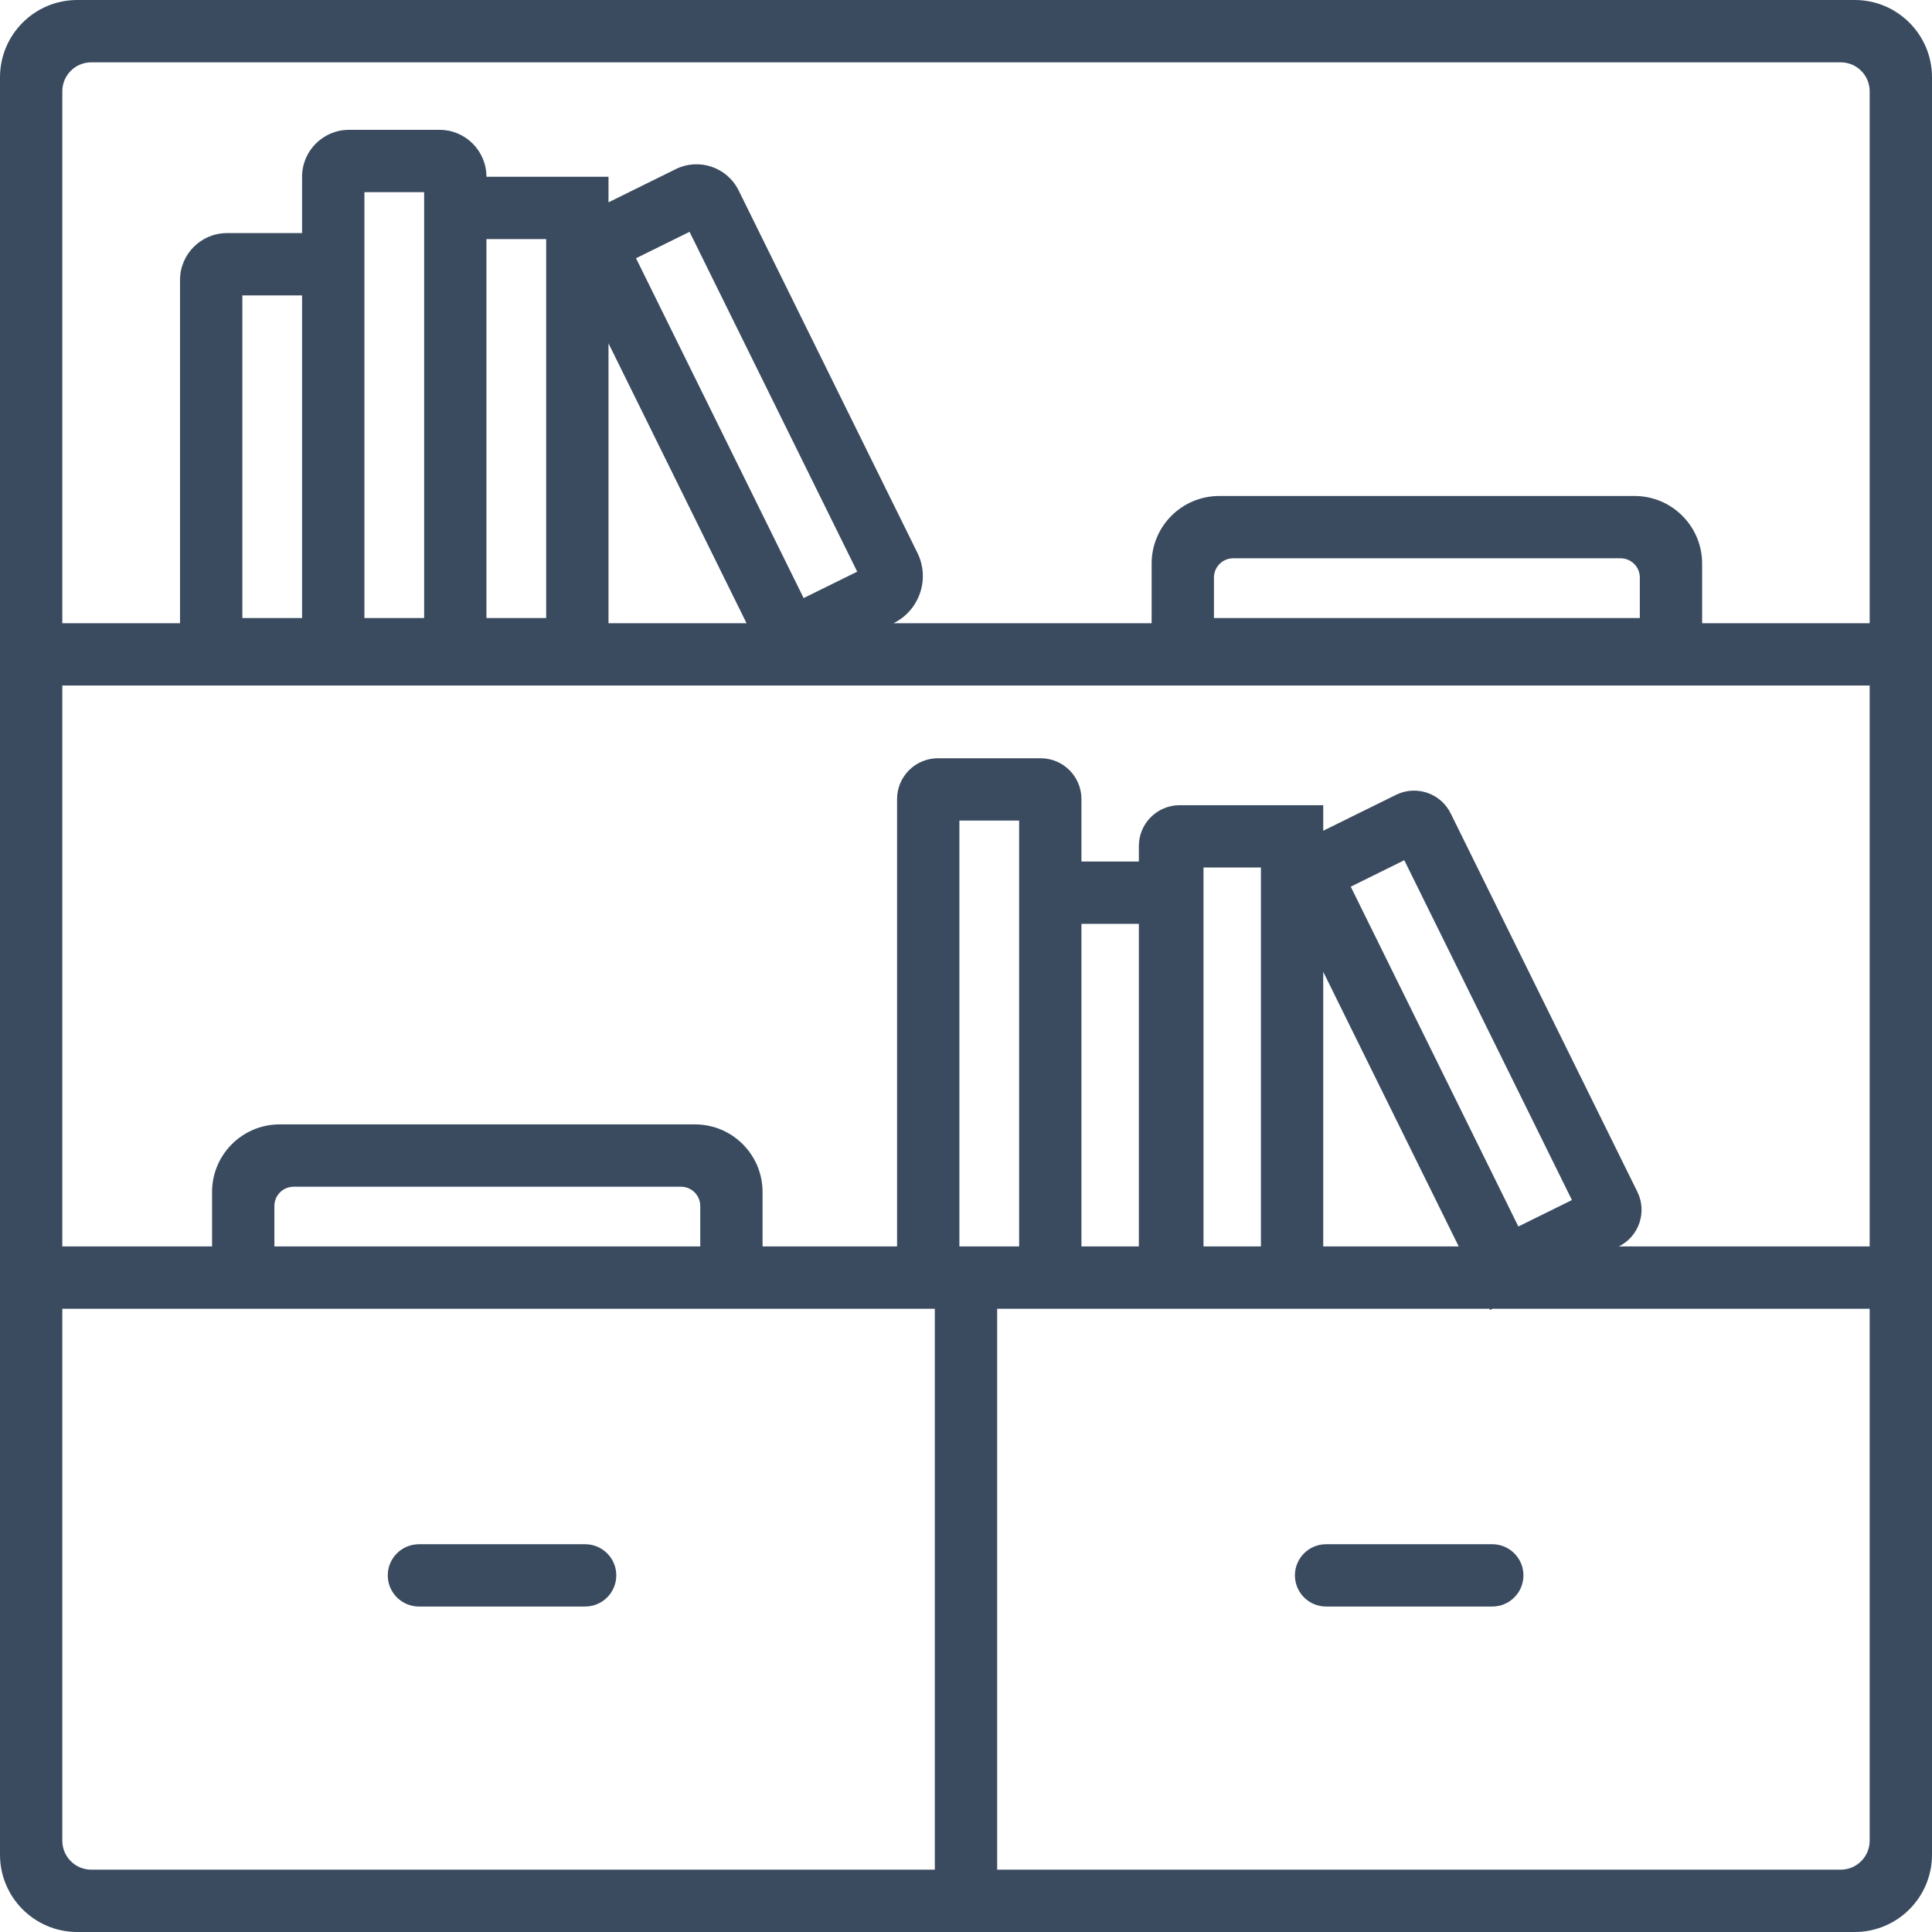 <?xml version="1.0" encoding="UTF-8"?>
<svg width="100px" height="100px" viewBox="0 0 100 100" version="1.1" xmlns="http://www.w3.org/2000/svg" xmlns:xlink="http://www.w3.org/1999/xlink">
    <title>icon / furniture / bookcase</title>
    <g id="icon-/-furniture-/-bookcase" stroke="none" stroke-width="1" fill="none" fill-rule="evenodd">
        <path d="M67.025,81.541 L67.025,81.541 C67.025,80.65 67.747,79.929 68.637,79.929 L77.24,79.929 C78.13,79.929 78.853,80.65 78.853,81.541 C78.853,82.432 78.13,83.154 77.24,83.154 L68.637,83.154 C67.747,83.154 67.025,82.432 67.025,81.541 L67.025,81.541 Z M20.071,81.541 L20.071,81.541 C20.071,80.65 20.794,79.929 21.684,79.929 L30.286,79.929 C31.177,79.929 31.899,80.65 31.899,81.541 C31.899,82.432 31.177,83.154 30.286,83.154 L21.684,83.154 C20.794,83.154 20.071,82.432 20.071,81.541 L20.071,81.541 Z M96.774,4.726 L96.774,32.258 L88.102,32.258 L88.102,29.172 C88.102,27.239 86.536,25.672 84.602,25.672 L63.108,25.672 C61.174,25.672 59.608,27.239 59.608,29.172 L59.608,32.258 L46.249,32.258 C47.596,31.593 48.15,29.962 47.485,28.615 L38.232,9.858 C37.638,8.654 36.181,8.16 34.978,8.754 L31.496,10.472 L31.496,9.15 L25.178,9.15 C25.178,7.808 24.09,6.72 22.749,6.72 L18.065,6.72 C16.723,6.72 15.635,7.808 15.635,9.15 L15.635,12.065 L11.749,12.065 C10.406,12.065 9.318,13.153 9.318,14.495 L9.318,32.258 L3.225,32.258 L3.225,4.726 C3.225,3.897 3.897,3.226 4.725,3.226 L95.274,3.226 C96.102,3.226 96.774,3.897 96.774,4.726 L96.774,4.726 Z M51.613,96.774 L51.613,67.741 L52.75,67.741 L55.975,67.741 L58.947,67.741 L62.293,67.741 L68.49,67.741 L77.094,67.741 L77.125,67.803 L77.249,67.741 L96.774,67.741 L96.774,95.274 C96.774,96.103 96.102,96.774 95.274,96.774 L51.613,96.774 Z M36.245,64.516 L14.202,64.516 L14.202,62.422 C14.202,61.871 14.648,61.425 15.199,61.425 L35.248,61.425 C35.798,61.425 36.245,61.871 36.245,62.422 L36.245,64.516 Z M69.914,45.894 L72.686,44.525 L81.363,62.115 L78.59,63.483 L69.914,45.894 Z M68.49,50.3 L75.503,64.516 L68.49,64.516 L68.49,50.3 Z M62.293,64.515 L65.265,64.515 L65.265,44.902 L62.293,44.902 L62.293,64.515 Z M55.975,64.515 L58.947,64.515 L58.947,47.818 L55.975,47.818 L55.975,64.515 Z M49.658,64.516 L49.658,42.473 L52.75,42.473 L52.75,44.593 L52.75,64.516 L49.658,64.516 Z M62.834,31.989 L62.834,29.894 C62.834,29.344 63.279,28.897 63.829,28.897 L83.88,28.897 C84.431,28.897 84.877,29.344 84.877,29.894 L84.877,31.989 L62.834,31.989 Z M96.774,35.483 L96.774,64.516 L83.789,64.516 C84.835,64 85.264,62.733 84.749,61.687 L75.087,42.101 C74.57,41.054 73.303,40.624 72.257,41.141 L68.49,42.999 L68.49,41.677 L61.06,41.677 C59.893,41.677 58.947,42.623 58.947,43.789 L58.947,44.593 L55.975,44.593 L55.975,41.359 C55.975,40.193 55.03,39.247 53.863,39.247 L48.546,39.247 C47.379,39.247 46.432,40.193 46.432,41.359 L46.432,64.516 L39.47,64.516 L39.47,61.698 C39.47,59.766 37.904,58.198 35.97,58.198 L14.476,58.198 C12.543,58.198 10.976,59.766 10.976,61.698 L10.976,64.516 L3.225,64.516 L3.225,35.483 L96.774,35.483 Z M12.544,31.989 L15.635,31.989 L15.635,15.291 L12.544,15.291 L12.544,31.989 Z M25.178,31.989 L28.27,31.989 L28.27,12.376 L25.178,12.376 L25.178,31.989 Z M41.596,30.956 L32.92,13.366 L35.691,11.999 L44.369,29.589 L41.596,30.956 Z M31.496,17.772 L38.641,32.258 L31.496,32.258 L31.496,17.772 Z M18.862,12.065 L18.862,9.946 L21.953,9.946 L21.953,31.989 L18.862,31.989 L18.862,12.065 Z M3.225,67.741 L10.976,67.741 L39.47,67.741 L46.432,67.741 L48.386,67.741 L48.386,96.774 L4.725,96.774 C3.897,96.774 3.225,96.103 3.225,95.274 L3.225,67.741 Z M4,100 L96,100 C98.209,100 100,98.209 100,96 L100,4 C100,1.791 98.209,0 96,0 L4,0 C1.791,0 0,1.791 0,4 L0,96 C0,98.209 1.791,100 4,100 L4,100 Z" id="icon_bookcase" fill="#3A4B60"></path>
    </g>
</svg>